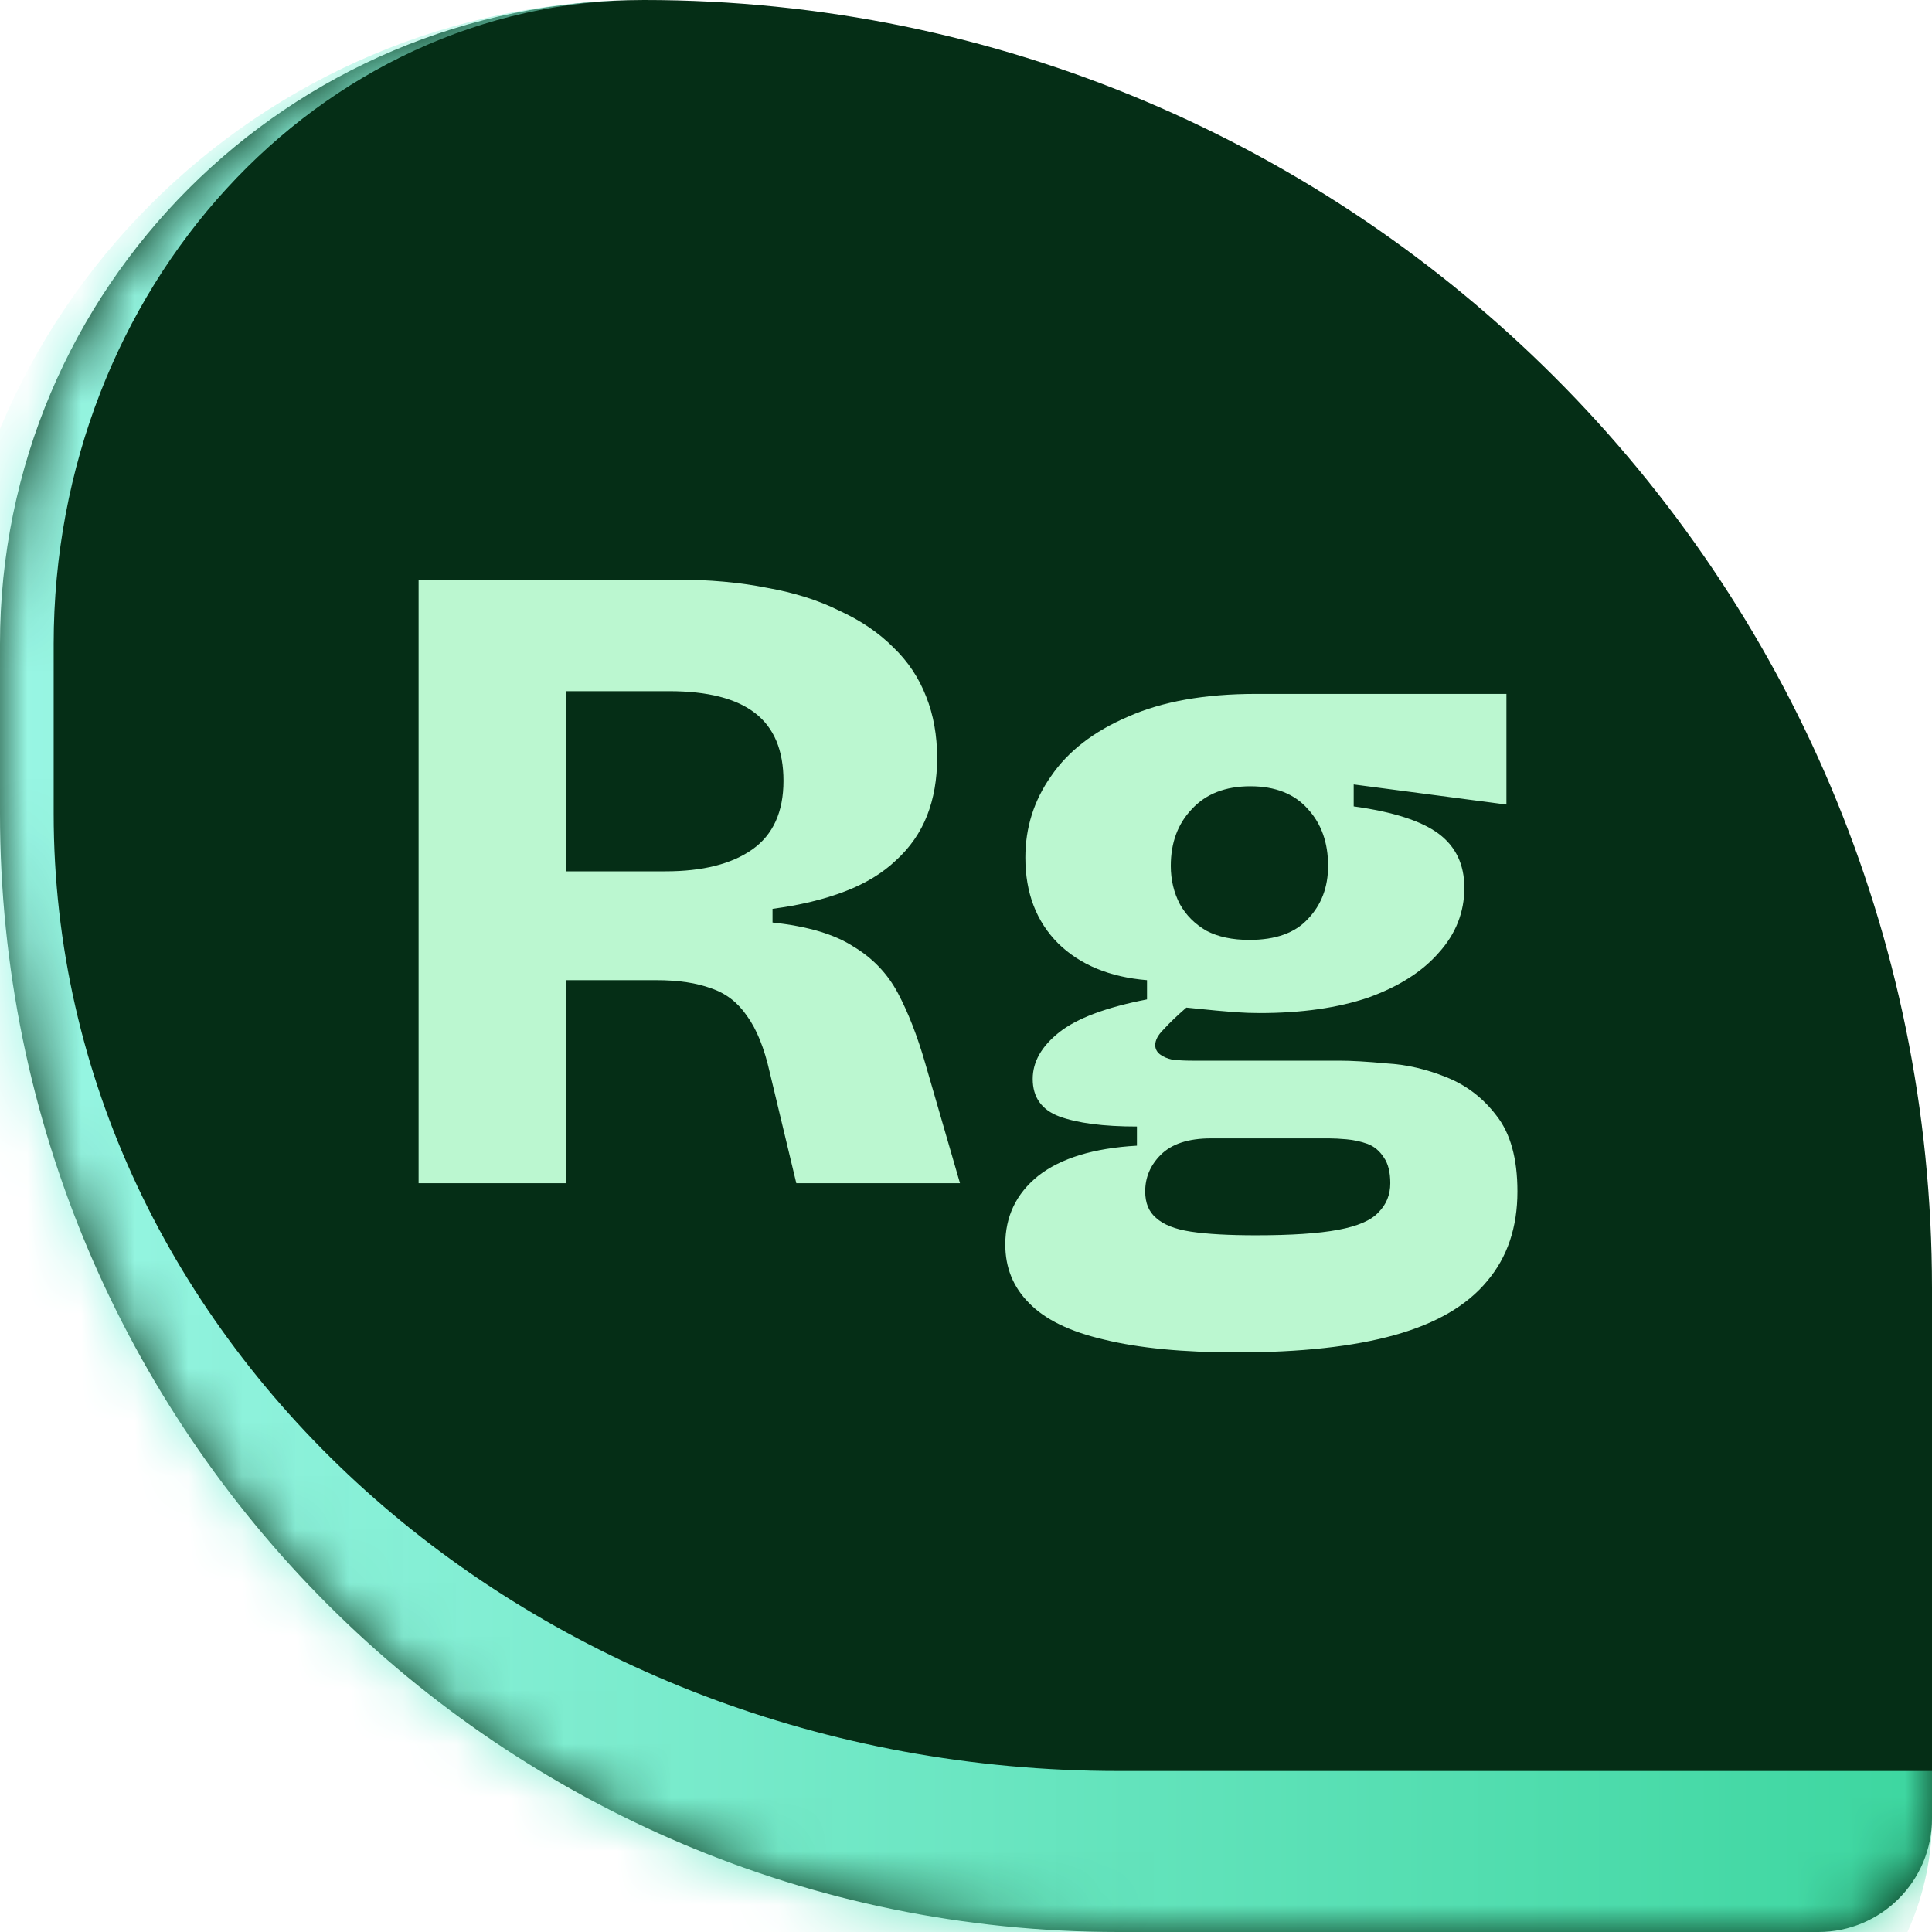 <svg width="36" height="36" viewBox="0 0 36 36" fill="none" xmlns="http://www.w3.org/2000/svg">
<mask id="path-1-inside-1_5476_49983" fill="white">
<path d="M0 12C0 5.373 5.373 0 12 0V0C25.255 0 36 10.745 36 24V33.882C36 35.052 35.052 36 33.882 36H20.842C9.331 36 0 26.669 0 15.158V12Z"/>
</mask>
<path d="M0 12C0 5.373 5.373 0 12 0V0C25.255 0 36 10.745 36 24V33.882C36 35.052 35.052 36 33.882 36H20.842C9.331 36 0 26.669 0 15.158V12Z" fill="#052E16"/>
<path d="M0 0H36H0ZM36 33.882C36 36.709 33.709 39 30.882 39H20.842C8.779 39 -1 29.221 -1 17.158L1 15.158C1 25.012 9.884 33 20.842 33H33.882C35.052 33 36 33 36 33V33.882ZM20.842 39C8.779 39 -1 29.221 -1 17.158V13C-1 5.82 4.82 0 12 0C5.925 0 1 5.373 1 12V15.158C1 25.012 9.884 33 20.842 33V39ZM36 0V36V0Z" fill="url(#paint0_linear_5476_49983)" mask="url(#path-1-inside-1_5476_49983)"/>
<path fill-rule="evenodd" clip-rule="evenodd" d="M7.8 10.8V22.047H10.543V18.264H12.231C12.64 18.264 12.98 18.315 13.253 18.417C13.526 18.508 13.747 18.679 13.918 18.929C14.1 19.178 14.242 19.531 14.344 19.985L14.838 22.047H17.888L17.241 19.815C17.093 19.303 16.923 18.866 16.73 18.503C16.536 18.139 16.258 17.849 15.895 17.633C15.542 17.406 15.042 17.259 14.395 17.19V16.935C14.906 16.867 15.355 16.759 15.741 16.611C16.127 16.463 16.445 16.27 16.695 16.032C16.957 15.793 17.15 15.515 17.275 15.197C17.4 14.878 17.462 14.521 17.462 14.123C17.462 13.703 17.394 13.322 17.258 12.981C17.122 12.629 16.917 12.322 16.644 12.061C16.372 11.788 16.037 11.561 15.639 11.379C15.253 11.186 14.804 11.044 14.293 10.953C13.781 10.851 13.213 10.8 12.588 10.8H7.8ZM12.401 16.236H10.543V12.879H12.469C13.185 12.879 13.719 13.015 14.071 13.288C14.423 13.56 14.599 13.981 14.599 14.549C14.599 15.128 14.406 15.554 14.02 15.827C13.634 16.1 13.094 16.236 12.401 16.236Z" fill="#BBF7D0"/>
<path fill-rule="evenodd" clip-rule="evenodd" d="M20.572 24.961C21.22 25.12 22.043 25.2 23.043 25.2C24.236 25.2 25.219 25.092 25.991 24.876C26.764 24.66 27.337 24.325 27.712 23.87C28.087 23.427 28.275 22.871 28.275 22.201C28.275 21.587 28.144 21.116 27.883 20.786C27.633 20.457 27.32 20.218 26.945 20.07C26.582 19.923 26.213 19.837 25.838 19.815C25.474 19.781 25.179 19.764 24.952 19.764H22.208C22.083 19.764 21.964 19.758 21.85 19.747C21.748 19.724 21.668 19.69 21.611 19.644C21.555 19.599 21.526 19.542 21.526 19.474C21.526 19.383 21.577 19.286 21.68 19.184C21.782 19.07 21.924 18.934 22.106 18.775C22.549 18.821 22.85 18.849 23.009 18.86C23.179 18.872 23.333 18.877 23.469 18.877C24.253 18.877 24.929 18.781 25.497 18.588C26.065 18.383 26.502 18.105 26.809 17.753C27.127 17.401 27.286 16.997 27.286 16.543C27.286 16.111 27.127 15.776 26.809 15.537C26.491 15.299 25.963 15.128 25.224 15.026V14.617L28.07 14.992V12.93H23.401C22.447 12.93 21.651 13.072 21.015 13.356C20.379 13.629 19.902 13.998 19.584 14.464C19.265 14.918 19.106 15.424 19.106 15.98C19.106 16.639 19.311 17.173 19.72 17.582C20.129 17.98 20.68 18.207 21.373 18.264V18.622C20.612 18.77 20.066 18.974 19.737 19.235C19.407 19.497 19.243 19.786 19.243 20.104C19.243 20.445 19.407 20.678 19.737 20.803C20.078 20.928 20.561 20.991 21.185 20.991V21.348C20.379 21.394 19.765 21.581 19.345 21.911C18.936 22.24 18.732 22.666 18.732 23.189C18.732 23.621 18.879 23.984 19.174 24.279C19.47 24.586 19.936 24.814 20.572 24.961ZM24.934 22.916C24.571 22.984 24.06 23.018 23.401 23.018C22.901 23.018 22.498 22.996 22.191 22.95C21.895 22.905 21.68 22.82 21.543 22.695C21.407 22.581 21.339 22.416 21.339 22.201C21.339 21.939 21.435 21.712 21.628 21.519C21.833 21.314 22.145 21.212 22.566 21.212H24.764C24.855 21.212 24.963 21.218 25.088 21.229C25.224 21.241 25.355 21.269 25.48 21.314C25.605 21.36 25.707 21.445 25.787 21.57C25.866 21.683 25.906 21.843 25.906 22.047C25.906 22.263 25.832 22.445 25.684 22.592C25.548 22.74 25.298 22.848 24.934 22.916ZM24.372 17.122C24.134 17.383 23.77 17.514 23.282 17.514C22.963 17.514 22.696 17.457 22.481 17.344C22.265 17.219 22.1 17.054 21.986 16.849C21.873 16.634 21.816 16.395 21.816 16.134C21.816 15.702 21.947 15.35 22.208 15.077C22.469 14.793 22.833 14.651 23.299 14.651C23.764 14.651 24.122 14.793 24.372 15.077C24.622 15.35 24.747 15.702 24.747 16.134C24.747 16.531 24.622 16.861 24.372 17.122Z" fill="#BBF7D0"/>
<defs>
<linearGradient id="paint0_linear_5476_49983" x1="0" y1="18" x2="39.345" y2="18" gradientUnits="userSpaceOnUse">
<stop stop-color="#99F6E4"/>
<stop offset="1" stop-color="#34D399"/>
</linearGradient>
</defs>
</svg>
